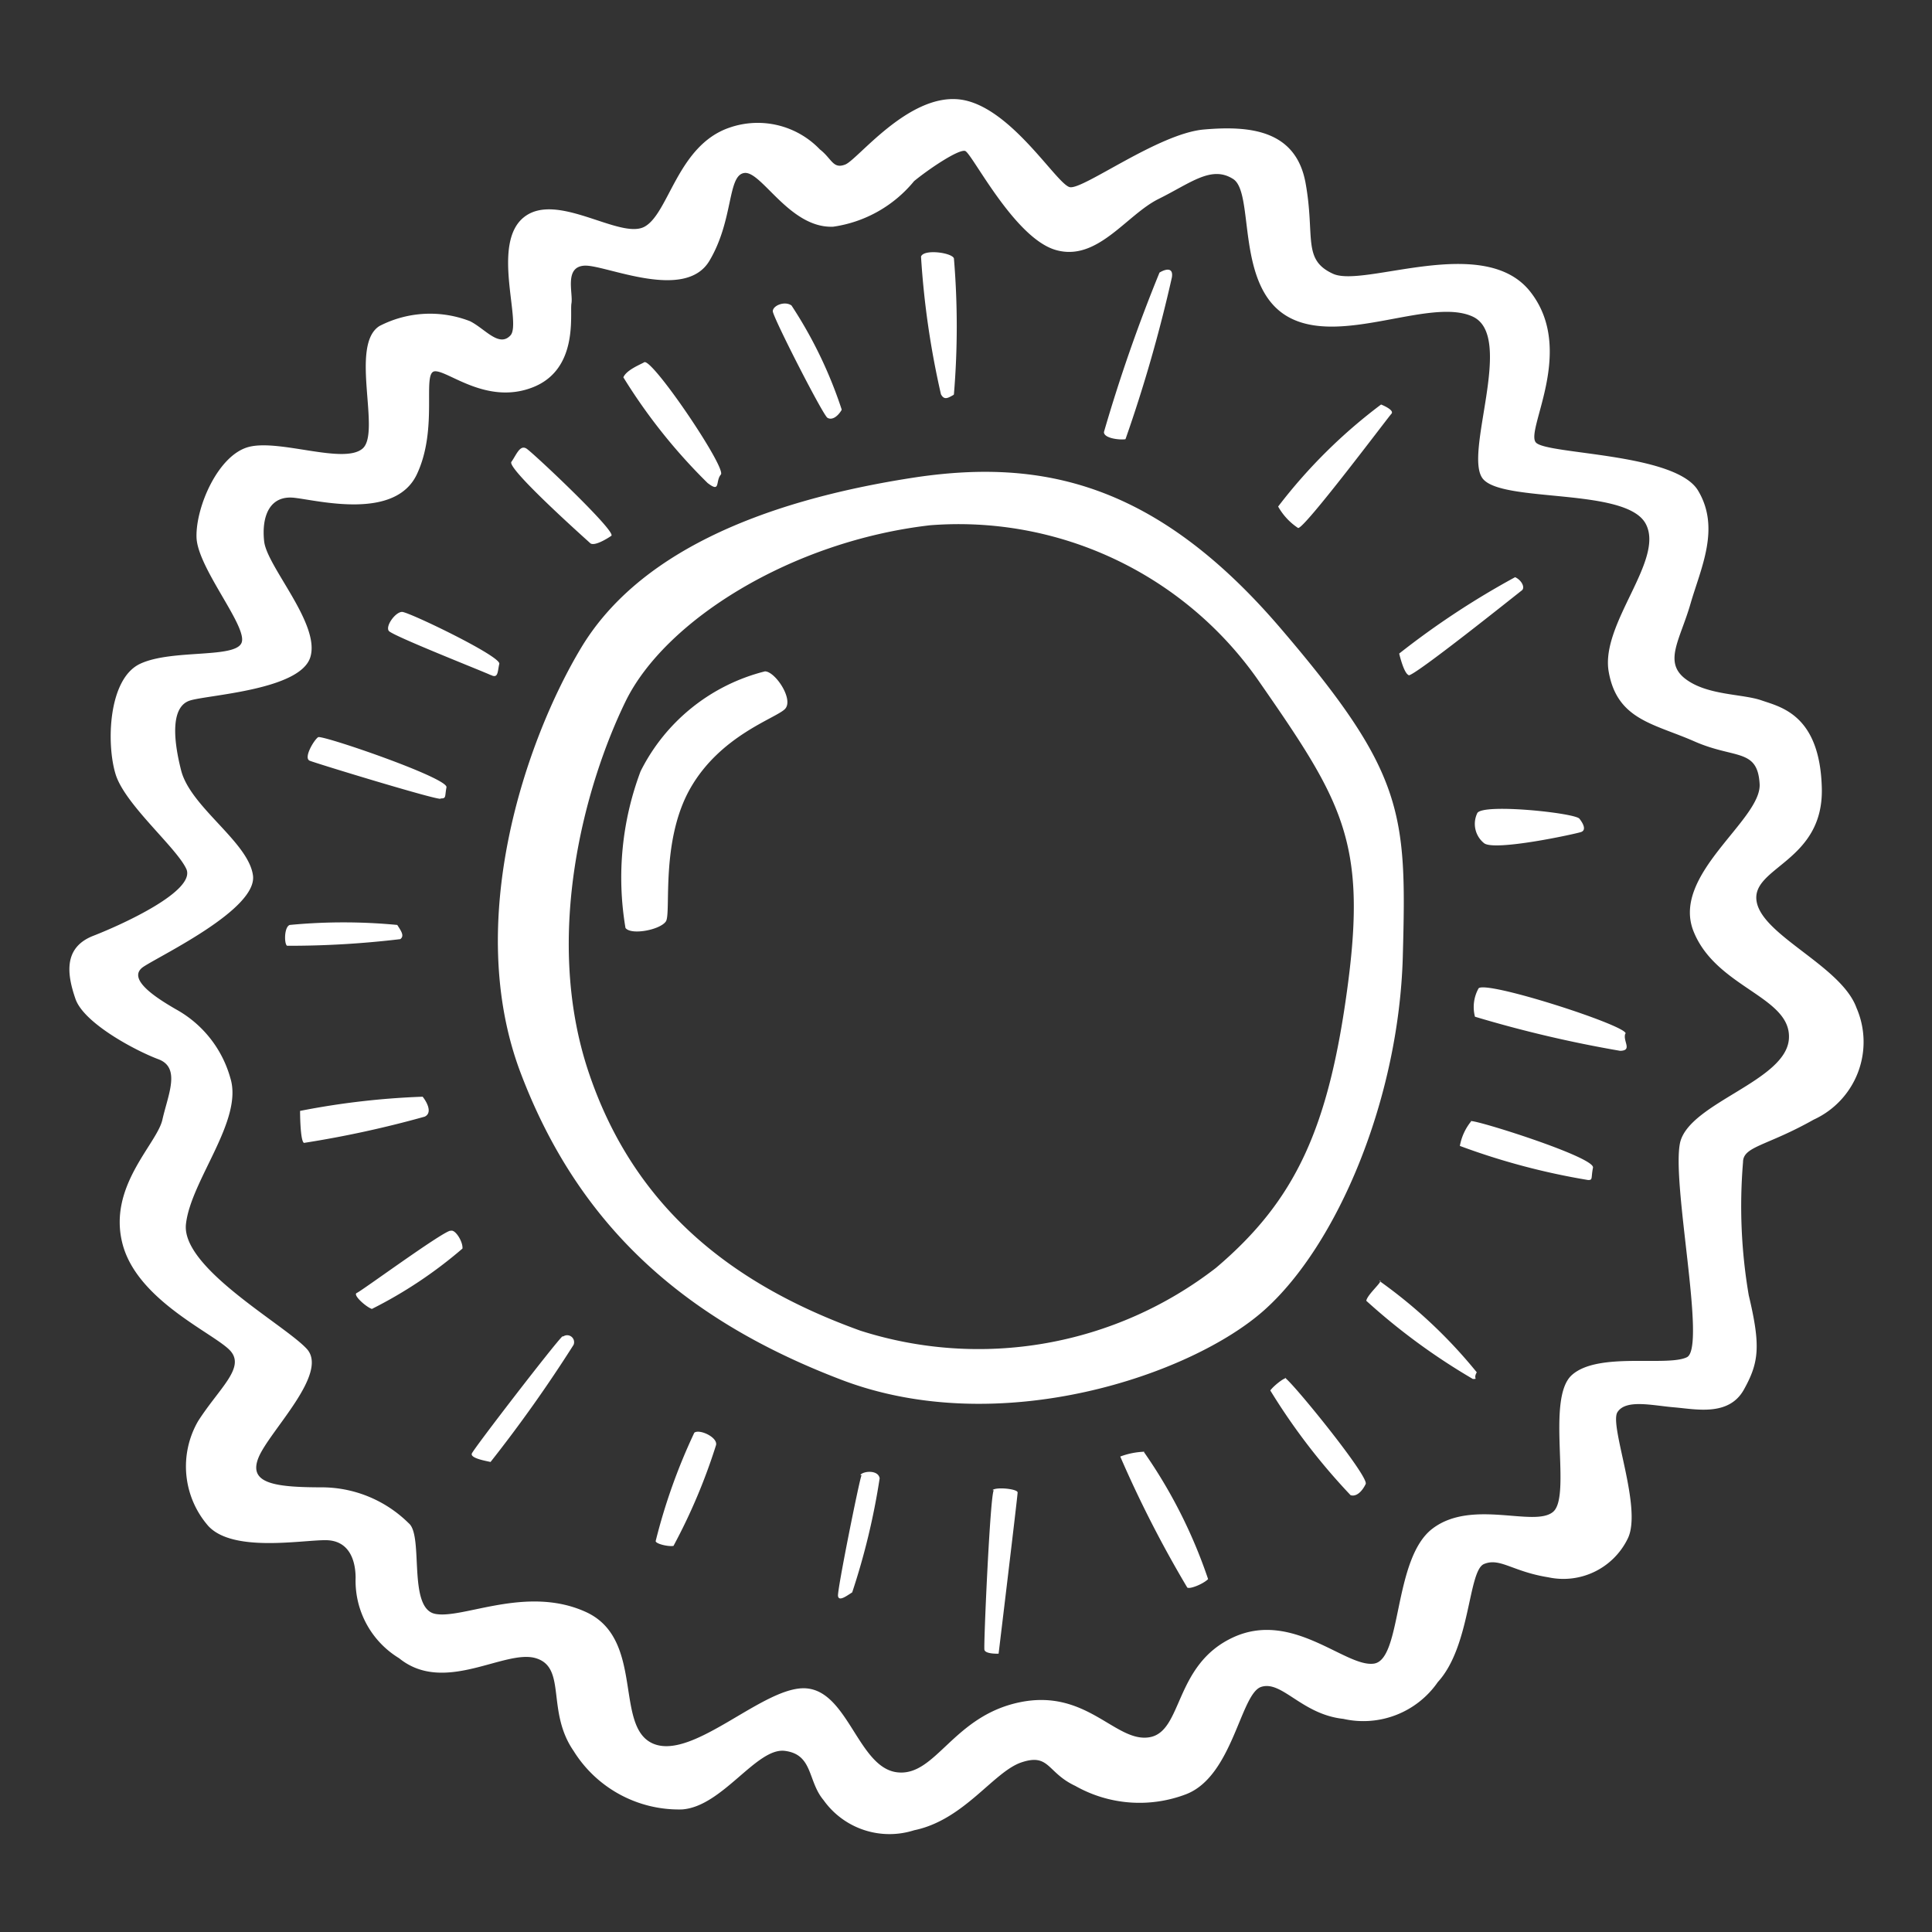 <svg id="Layer_1" data-name="Layer 1" xmlns="http://www.w3.org/2000/svg" width="64" height="64" viewBox="0 0 64 64"><rect x="0" y="0" width="64" height="64" fill="#333333" stroke="none"/><defs><style>.cls-1{fill:#fff;}</style></defs><title>sun</title><g id="sun"><path class="cls-1" d="M61.5,33.39C61,32,58.38,31,58.19,29.86s2.22-1.31,2.16-3.75-1.37-2.69-2-2.91-1.81-.16-2.53-.72S55.66,21.18,56,20s1-2.5.25-3.75-5-1.19-5.37-1.59,1.34-3.06-.19-5-5.5-.12-6.53-.59-.59-1.22-.91-3-1.87-1.91-3.37-1.78-4,2-4.44,1.91-2-2.75-3.69-2.91-3.34,2-3.75,2.16-.44-.19-.84-.5a2.85,2.85,0,0,0-3-.72c-1.72.59-2,2.84-2.81,3.28s-2.91-1.19-4-.31-.06,3.5-.44,3.91-.84-.22-1.34-.47a3.65,3.65,0,0,0-3,.16c-1,.63.06,3.53-.56,4.06s-2.72-.31-3.75-.06-1.78,2-1.75,3,1.66,2.91,1.5,3.47-2.31.22-3.37.72-1.12,2.66-.81,3.66,2,2.41,2.34,3.13S4.09,30.61,3.09,31s-.87,1.28-.59,2.09,2,1.72,2.75,2,.31,1.19.13,2S3.56,39.3,4.06,41.21s3.13,3,3.59,3.56S7.25,46,6.56,47.08a3,3,0,0,0,.34,3.47c.81.88,3.06.47,3.88.47s1,.72,1,1.25a3,3,0,0,0,1.44,2.66c1.5,1.22,3.5-.31,4.53,0S18.09,56.68,19,58a4.11,4.11,0,0,0,3.59,1.94c1.34-.09,2.47-2.06,3.41-1.94s.75,1,1.28,1.63a2.68,2.68,0,0,0,3,1c1.66-.34,2.63-1.94,3.56-2.25s.84.34,1.78.78a4.32,4.32,0,0,0,3.66.28c1.56-.59,1.81-3.34,2.5-3.56s1.34.91,2.72,1.06a3,3,0,0,0,3.13-1.22c1.09-1.19,1-3.69,1.53-3.91s.94.25,2.13.44a2.37,2.37,0,0,0,2.63-1.28c.5-1-.62-3.75-.34-4.19s1.16-.22,1.88-.16,1.81.31,2.31-.59.56-1.44.16-3.12a17.52,17.52,0,0,1-.19-4.41c0-.53.78-.53,2.34-1.41A2.83,2.83,0,0,0,61.5,33.39Zm-5.84,4.44c-.31,1.31.88,6.81.22,7.13s-2.94-.19-3.81.59,0,4-.62,4.53-2.69-.44-4,.56-1,4.34-1.94,4.47-2.69-1.78-4.66-.87-1.66,3.13-2.78,3.31S36,55.93,33.78,56.39,31,58.86,29.72,58.71s-1.62-2.66-3-2.78S23,58.3,21.66,57.77s-.28-3.47-2.25-4.37-4.09.25-5,.06-.37-2.59-.87-3a4.1,4.1,0,0,0-2.84-1.19c-1.59,0-2.5-.12-2.13-1s2.34-2.78,1.59-3.59S6,42,6.16,40.55s1.91-3.44,1.47-4.84a3.75,3.75,0,0,0-1.81-2.28c-.53-.31-1.69-1-1.06-1.41S8.53,30.11,8.38,29,6.31,26.74,6,25.52s-.28-2.12.28-2.31,3.66-.34,4-1.44-1.44-3-1.53-3.84.19-1.53,1-1.44,3.34.75,4.06-.78.16-3.37.59-3.41,1.72,1.13,3.25.53,1.22-2.44,1.28-2.78-.25-1.22.44-1.25S22.69,10,23.5,8.64s.59-2.84,1.16-2.91,1.5,1.84,2.94,1.78A4.24,4.24,0,0,0,30.28,6c.5-.41,1.47-1.06,1.69-1s1.62,2.88,3,3.28,2.34-1.16,3.41-1.69,1.75-1.12,2.47-.66.06,3.56,1.81,4.56,4.72-.66,6.13,0-.34,4.59.34,5.38,4.72.28,5.38,1.47-1.5,3.31-1.22,4.91,1.5,1.72,2.84,2.31,2.09.22,2.16,1.41-2.94,3-2.19,4.88,3.25,2.16,3.16,3.56S56,36.52,55.66,37.83Zm-9.19-6.16c.13-4.75.06-6.06-4.06-10.87s-7.89-5.59-12-5c-5.41.81-9.34,2.63-11.16,5.66s-3.91,9.06-2,14.09,5.38,8.16,10.63,10.16,11.59-.16,14-2.31S46.34,36.43,46.47,31.68ZM40.28,42A12.85,12.85,0,0,1,28.5,44.08c-4.16-1.5-7.47-4-9-8.56s-.09-9.59,1.22-12.28,5.5-5.31,10.09-5.84a12.11,12.11,0,0,1,10.84,5.09c2.78,4,3.63,5.34,3,10.12S42.91,39.77,40.28,42ZM25.34,22.24a6.33,6.33,0,0,0-4.12,3.31,10,10,0,0,0-.5,5.19c.19.25,1.16.06,1.34-.22s-.19-2.66.81-4.41S25.69,23.8,26,23.49,25.68,22.24,25.34,22.24ZM23.44,16c.44.34.25-.06.44-.28S21.6,11.85,21.34,12c-.09.06-.59.25-.69.5A18.61,18.61,0,0,0,23.44,16Zm4.44-2.44a14.47,14.47,0,0,0-1.66-3.44c-.22-.16-.62,0-.62.19s1.66,3.44,1.81,3.53S27.75,13.8,27.88,13.58Zm3.72-.5a27.11,27.11,0,0,0,0-4.5c-.06-.19-1-.32-1.09-.06a28.16,28.16,0,0,0,.66,4.56C31.28,13.27,31.41,13.18,31.59,13.08Zm5.69,1.47a47.92,47.92,0,0,0,1.53-5.34c.06-.37-.25-.26-.41-.16a52.8,52.8,0,0,0-1.84,5.28C36.56,14.52,37.09,14.58,37.28,14.55ZM43,17.49c.19.06,3-3.69,3.09-3.78s-.12-.22-.34-.31a17.51,17.51,0,0,0-3.41,3.38A2.06,2.06,0,0,0,43,17.49Zm3.66,4.88c.16.06,3.63-2.72,3.75-2.81s0-.34-.22-.44a27.16,27.16,0,0,0-3.84,2.53S46.5,22.3,46.66,22.36Zm2.28,4.56a.82.82,0,0,0,.22,1c.34.28,3.06-.31,3.22-.37s.09-.25-.06-.44S49.15,26.61,48.94,26.93Zm4.91,7.31c.09-.25-4.61-1.77-4.87-1.5a1.27,1.27,0,0,0-.12.94,40.67,40.67,0,0,0,4.81,1.13C54.09,34.8,53.75,34.49,53.84,34.24Zm-5.12,2.91a1.79,1.79,0,0,0-.37.81,22.92,22.92,0,0,0,4.25,1.13c.16,0,.09-.06.16-.41S48.82,37.07,48.72,37.14Zm-3,5.28c0,.09-.44.47-.47.66a21,21,0,0,0,3.53,2.59c.19,0,0,0,.13-.22A16.31,16.31,0,0,0,45.69,42.43Zm-3.12,3.22c-.09,0-.41.25-.53.41a20.9,20.9,0,0,0,2.66,3.47c.19.06.38-.12.5-.37S42.75,45.71,42.56,45.64Zm-4.69,2.44a2.5,2.5,0,0,0-.81.16,38,38,0,0,0,2.22,4.34c.09.06.53-.12.69-.28A16.62,16.62,0,0,0,37.88,48.08Zm-5,1.28c-.12.13-.34,5.13-.31,5.28s.47.13.47.13.63-5.22.63-5.34S33,49.25,32.88,49.36Zm-4.38-.5c-.06.09-.81,3.81-.78,4s.28,0,.47-.12a23.07,23.07,0,0,0,.91-3.78C29.09,48.68,28.59,48.73,28.5,48.86ZM23,47.46a19.35,19.35,0,0,0-1.28,3.59c0,.09.41.19.59.16a19.19,19.19,0,0,0,1.41-3.34C23.78,47.61,23.17,47.33,23,47.46Zm-4.37-3.19c-.22.19-2.94,3.72-3,3.88s.5.25.62.28A46.21,46.21,0,0,0,19,44.55.23.23,0,0,0,18.66,44.27Zm-3.72-3.5c-.34.09-2.94,2-3.09,2.06s.31.47.5.53a14.7,14.7,0,0,0,3-2C15.34,41.14,15.09,40.73,14.94,40.77ZM14,36.33a25.75,25.75,0,0,0-4.06.47s0,1,.13,1.06a34.74,34.74,0,0,0,4-.87C14.34,36.86,14.13,36.49,14,36.33Zm-.84-5.69a18.68,18.68,0,0,0-3.56,0c-.19.06-.19.63-.09.69a30.9,30.9,0,0,0,3.75-.22C13.41,31,13.28,30.83,13.16,30.64Zm1.44-4.19c.19,0,.13-.06.19-.37s-4.12-1.74-4.25-1.66-.5.69-.28.78S14.41,26.49,14.59,26.46Zm1.66-4.09c.25.13.22-.12.28-.37s-3-1.72-3.22-1.72-.56.47-.44.63S16,22.24,16.25,22.36ZM19.56,18c.13.09.5-.12.69-.25S17.66,15,17.44,14.86s-.34.22-.5.44S19.44,17.89,19.56,18Z"/></g></svg>